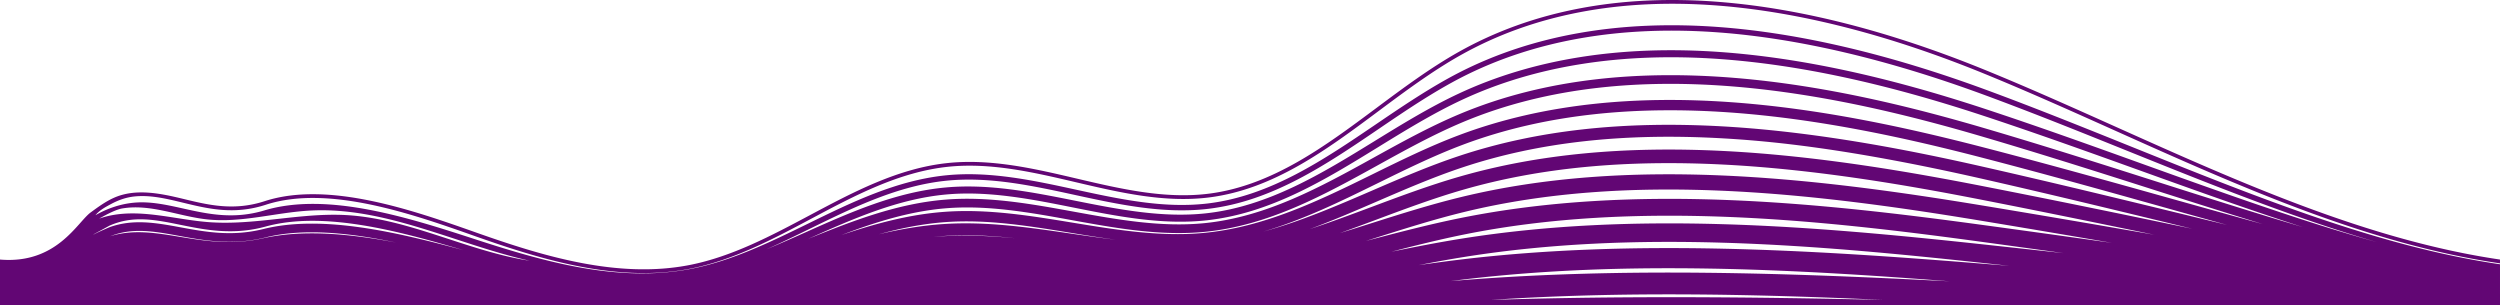 <svg id='comp-lp5p4fwh-bottom' preserveAspectRatio='xMidYMax slice' data-bbox='0 65.526 1920.001 234.474' viewBox='0 65.526 1920.001 234.474' height='100%' width='100%' xmlns='http://www.w3.org/2000/svg' data-type='shape'><defs><style>#comp-lp5p4fwh-bottom { fill: #620674; }</style></defs><g><path d='M85.393 222.163c5.491-2.941 11.401-5.055 17.617-5.727 9.069-.98 18.164.381 27.022 2.294 3.565.771 7.109 1.631 10.653 2.49 19.233 4.66 39.118 9.478 63.439 1.556 48.106-15.666 113.329 7.366 160.953 24.185 39.803 14.057 84.608 28.278 129.238 28.277 12.045 0 24.083-1.037 35.998-3.392 32.951-6.511 63.382-22.715 92.813-38.385 33.093-17.621 67.312-35.842 104.722-39.827 32.995-3.515 66.376 4.32 98.656 11.897 33.477 7.858 68.094 15.986 102.511 11.564 49.253-6.325 90.183-36.812 129.766-66.294 20.167-15.022 41.022-30.556 62.817-42.815 55.619-31.285 122.296-44.119 198.186-38.146 62.567 4.925 131.294 22.533 204.271 52.335 33.234 13.572 67.422 28.904 100.484 43.73 95.504 42.829 194.216 87.074 295.462 101.871v-2.918c-100.707-14.801-199.092-58.9-294.283-101.59-33.083-14.837-67.293-30.179-100.573-43.768-73.254-29.914-142.271-47.592-205.136-52.54-76.467-6.021-143.701 6.936-199.828 38.508-21.956 12.35-42.885 27.939-63.126 43.016-39.283 29.26-79.904 59.518-128.408 65.745-33.899 4.352-68.258-3.712-101.484-11.512-32.514-7.633-66.134-15.525-99.621-11.957-37.965 4.044-72.437 22.399-105.772 40.148-29.245 15.572-59.484 31.674-92.015 38.102-55.354 10.941-113.531-7.052-163.714-24.774-48.014-16.957-113.772-40.179-162.81-24.208-23.539 7.666-43.023 2.947-61.864-1.618-17.424-4.221-37.162-8.631-54.25-.82-6.294 2.877-11.898 6.994-17.459 11.061-10.301 7.533-26.106 39.899-69.654 36.201L0 300h1920l-.002-31.522c-92.076-13.402-185.696-51.083-284.715-90.958-36.117-14.545-73.465-29.585-110.316-43.141-74.079-27.252-142.815-43.417-204.297-48.045-76.382-5.751-143.823 6.067-200.458 35.123-22.073 11.392-43.222 25.76-63.677 39.655-39.767 27.012-80.887 54.946-129.14 60.686-33.748 4.01-67.99-3.431-101.102-10.627-32.434-7.048-65.97-14.336-99.35-11.037-38.126 3.752-72.921 20.775-106.57 37.239-29.237 14.304-59.468 29.096-91.623 34.998-54.937 10-110.686-5.807-163.08-22.851-50.779-16.52-113.975-37.079-162.788-22.35-23.659 7.06-43.314 2.69-62.322-1.535-9.221-2.05-18.506-4.145-27.97-4.628-9.603-.49-18.516.98-27.521 4.28-4.084 1.497-8.017 3.38-11.788 5.546 3.113-3.874 7.82-6.371 12.112-8.67zm638.709 24.8c-2.43.14-4.85.312-7.262.514 2.796-.283 5.6-.535 8.419-.72 17.989-1.211 36.24-.206 54.409 1.73-18.473-1.726-37.084-2.618-55.566-1.524zm98.497-2.021c-32.035-4.695-65.158-9.551-97.949-7.345-17.044 1.122-33.584 4.013-49.744 7.851 16.556-4.572 33.483-8.03 50.891-9.317 32.022-2.412 64.787 2.976 96.475 8.186 11.461 1.884 23.058 3.782 34.739 5.347-11.558-1.38-23.054-3.057-34.412-4.722zm322.611 50.907c100.035-6.656 199.744-4.573 300.685-.022-99.842-2.22-199.059-3.224-300.685.022zm-21.947-15.188c-3.027.239-6.058.487-9.09.742 3.466-.446 6.929-.881 10.387-1.293 123.77-14.75 251.541-7.93 372.919 1.469-125.888-6.452-249.542-10.744-374.216-.918zm398.488-12.687c-128.952-10.326-265.983-19.081-399.022-3.227-11.072 1.319-22.167 2.824-33.199 4.408 11.612-2.265 23.305-4.413 34.963-6.281 131.986-21.145 268.109-9.425 396.224 4.39 7.534.813 15.004 1.619 22.414 2.423l-21.38-1.713zm.491-14.839c-129.071-13.919-266.276-25.715-399.996-4.292-18.002 2.884-35.991 6.407-53.633 10.006 18.326-4.747 37.05-9.432 55.763-13.211 132.467-26.747 274.16-11.188 396.576 5.496 21.705 2.958 43.023 5.898 63.812 8.792a42085.263 42085.263 0 0 0-62.522-6.791zm.459-14.836c-123.463-16.826-266.444-32.503-400.89-5.358-23.332 4.71-46.513 10.763-68.93 16.616-1.287.337-2.581.673-3.87 1.01 2.568-.811 5.131-1.622 7.688-2.434 21.974-6.961 44.694-14.159 67.506-19.733 126.771-30.972 265.73-15.131 397.013 6.601 34.782 5.758 68.456 11.485 100.684 17.04-31.728-4.459-64.982-9.08-99.201-13.742zm.427-14.837c-132.507-21.934-272.882-37.895-401.699-6.424-23.193 5.667-46.104 12.926-68.262 19.945-7.999 2.533-16.049 5.083-24.16 7.573 9.478-3.39 18.857-6.896 28.167-10.376 21.707-8.114 44.153-16.504 66.808-23.016 58.603-16.845 124.046-23.129 200.07-19.215 72.103 3.715 143.403 16.337 197.464 26.919 46.208 9.045 91.185 18.271 132.982 26.947-41.314-7.18-85.374-14.739-131.37-22.353zm.394-14.837c-54.401-10.648-126.173-23.351-198.933-27.098-77.199-3.976-143.759 2.437-203.491 19.606-23.045 6.623-45.684 15.087-67.579 23.271-15.664 5.855-31.528 11.783-47.7 17.088 17.642-6.512 34.819-13.933 51.764-21.255 21.444-9.266 43.619-18.848 66.124-26.304 58.142-19.263 123.404-26.505 199.506-22.144 35.797 2.051 95.335 7.492 198.634 30.947 55.502 12.602 107.952 25.374 158.676 37.724l2.975.725c-49.132-10.236-103.626-21.53-159.976-32.56zm159.176 22.92c-50.757-12.359-103.243-25.138-158.816-37.757-49.793-11.307-124.714-26.837-200.141-31.159-77.287-4.429-143.658 2.962-202.918 22.595-22.889 7.583-45.251 17.246-66.878 26.592-27.068 11.696-54.74 23.65-83.796 31.595 30.799-9.083 59.618-23.247 87.786-37.099 21.185-10.417 43.091-21.19 65.45-29.594 130.633-49.108 281.763-20.508 398.834 9.894 49.856 12.948 97.942 26.422 144.444 39.453 14.878 4.169 29.45 8.252 43.717 12.216-9.1-2.212-18.329-4.459-27.682-6.736zm-13.899-13.108c-46.538-13.04-94.661-26.526-144.592-39.492-118.202-30.697-270.901-59.533-403.611-9.642-22.72 8.541-44.802 19.4-66.156 29.901-41 20.161-83.396 41.009-130.726 45.279-33.379 2.997-67.329-2.584-100.158-7.982-32.146-5.285-65.388-10.749-98.349-8.269-27.574 2.039-53.721 9.275-79.031 17.82 25.714-9.811 52.252-18.255 80.15-20.546 32.243-2.683 65.149 3.312 96.971 9.107 33.367 6.078 67.871 12.362 102.292 8.939 48.947-4.888 91.491-28.405 132.634-51.149 20.929-11.57 42.568-23.532 64.786-32.893 133.413-56.211 291.962-20.655 399.614 10.981 45 13.224 89.202 27.317 131.949 40.946 28.278 9.017 56.104 17.886 83.238 26.202-22.199-6.087-45.216-12.535-69.011-19.202zm-12.204-13.348c-42.784-13.641-87.023-27.746-132.097-40.991-108.63-31.922-268.708-67.766-404.077-10.728-22.542 9.498-44.341 21.548-65.422 33.202-40.553 22.418-82.488 45.599-130.071 50.35-33.491 3.334-67.523-2.867-100.438-8.863-32.25-5.875-65.597-11.949-98.714-9.192-37.324 3.066-71.84 16.676-105.206 30.148l.648-.289c33.553-14.98 68.249-30.471 105.626-33.845 32.477-2.959 65.535 3.647 97.501 10.032 33.412 6.675 67.967 13.577 102.398 9.818 49.073-5.371 91.085-31.22 131.713-56.219 20.673-12.72 42.052-25.874 64.129-36.196 56.193-26.273 122.935-36.849 198.378-31.433 60.411 4.336 126.518 18.563 202.099 43.491 40.688 13.42 81.329 28.034 120.633 42.166 42.725 15.363 84.434 30.356 124.871 43.404-36.069-10.658-73.602-22.622-111.971-34.855zM622.194 241.096c33.318-16.301 67.771-33.159 105.154-36.838 32.725-3.234 65.942 3.982 98.064 10.963 33.447 7.268 68.033 14.784 102.472 10.693 49.256-5.86 90.803-34.082 130.98-61.372 20.353-13.827 41.399-28.122 63.245-39.398 55.94-28.702 122.64-40.368 198.25-34.678 61.099 4.599 129.458 20.683 203.177 47.802 36.792 13.535 74.11 28.562 110.199 43.095 63.33 25.503 128.074 51.574 191.698 70.119-57.194-15.9-117.47-37.573-179.911-60.027-39.337-14.144-80.012-28.771-120.769-42.214-76.01-25.07-142.543-39.38-203.403-43.749-76.373-5.484-144.015 5.26-201.054 31.928-22.356 10.453-43.868 23.689-64.672 36.489-40.119 24.685-81.604 50.211-129.468 55.449-33.606 3.669-67.743-3.15-100.754-9.745-32.346-6.462-65.798-13.144-99.047-10.115-38.272 3.455-73.383 19.132-107.34 34.293-10.021 4.474-20.163 8.993-30.442 13.228 11.389-5.046 22.576-10.519 33.621-15.923zm-420.188 7.441c-24.22 5.424-44.54 2.071-64.192-1.171-18.254-3.012-35.716-5.893-53.254-.377 17.168-6.888 34.008-3.8 52.981-.306 19.187 3.532 40.934 7.533 66.336 1.203 29.668-7.394 65.399-3.422 100.291 3.907-35.624-6.739-71.314-10.164-102.162-3.256zm.262-7.116c-24.006 5.984-44.093 2.285-63.519-1.289-18.639-3.431-36.455-6.698-54.738-.062a259.915 259.915 0 0 0-7.996 3.541c-1.409.654-2.796 1.346-4.187 2.031l.033-.148 12.149-6.628c18.05-8.088 35.202-4.61 54.563-.674 18.913 3.844 40.351 8.202 65.415 1.32 44.893-12.326 103.252 3.717 151.873 18.12-49.062-13.172-107.739-27.638-153.593-16.211zM93.885 225.616c21.824-3.714 43.476 6.149 65.494 8.443 26.364 2.747 52.575-5.422 79.043-6.824 57.757-3.06 111.849 25.818 168.268 38.549-47.956-7.453-92.496-32.414-140.955-35.073-21.059-1.156-42.086 1.971-63.11 4.095-13.946 1.409-27.889 2.378-41.842 1.363-27.171-1.975-54.844-11.38-81.033-3.875-1.221.35-2.431.734-3.632 1.149 6.185-3.477 13.125-7.036 17.767-7.827z'/></g></svg>